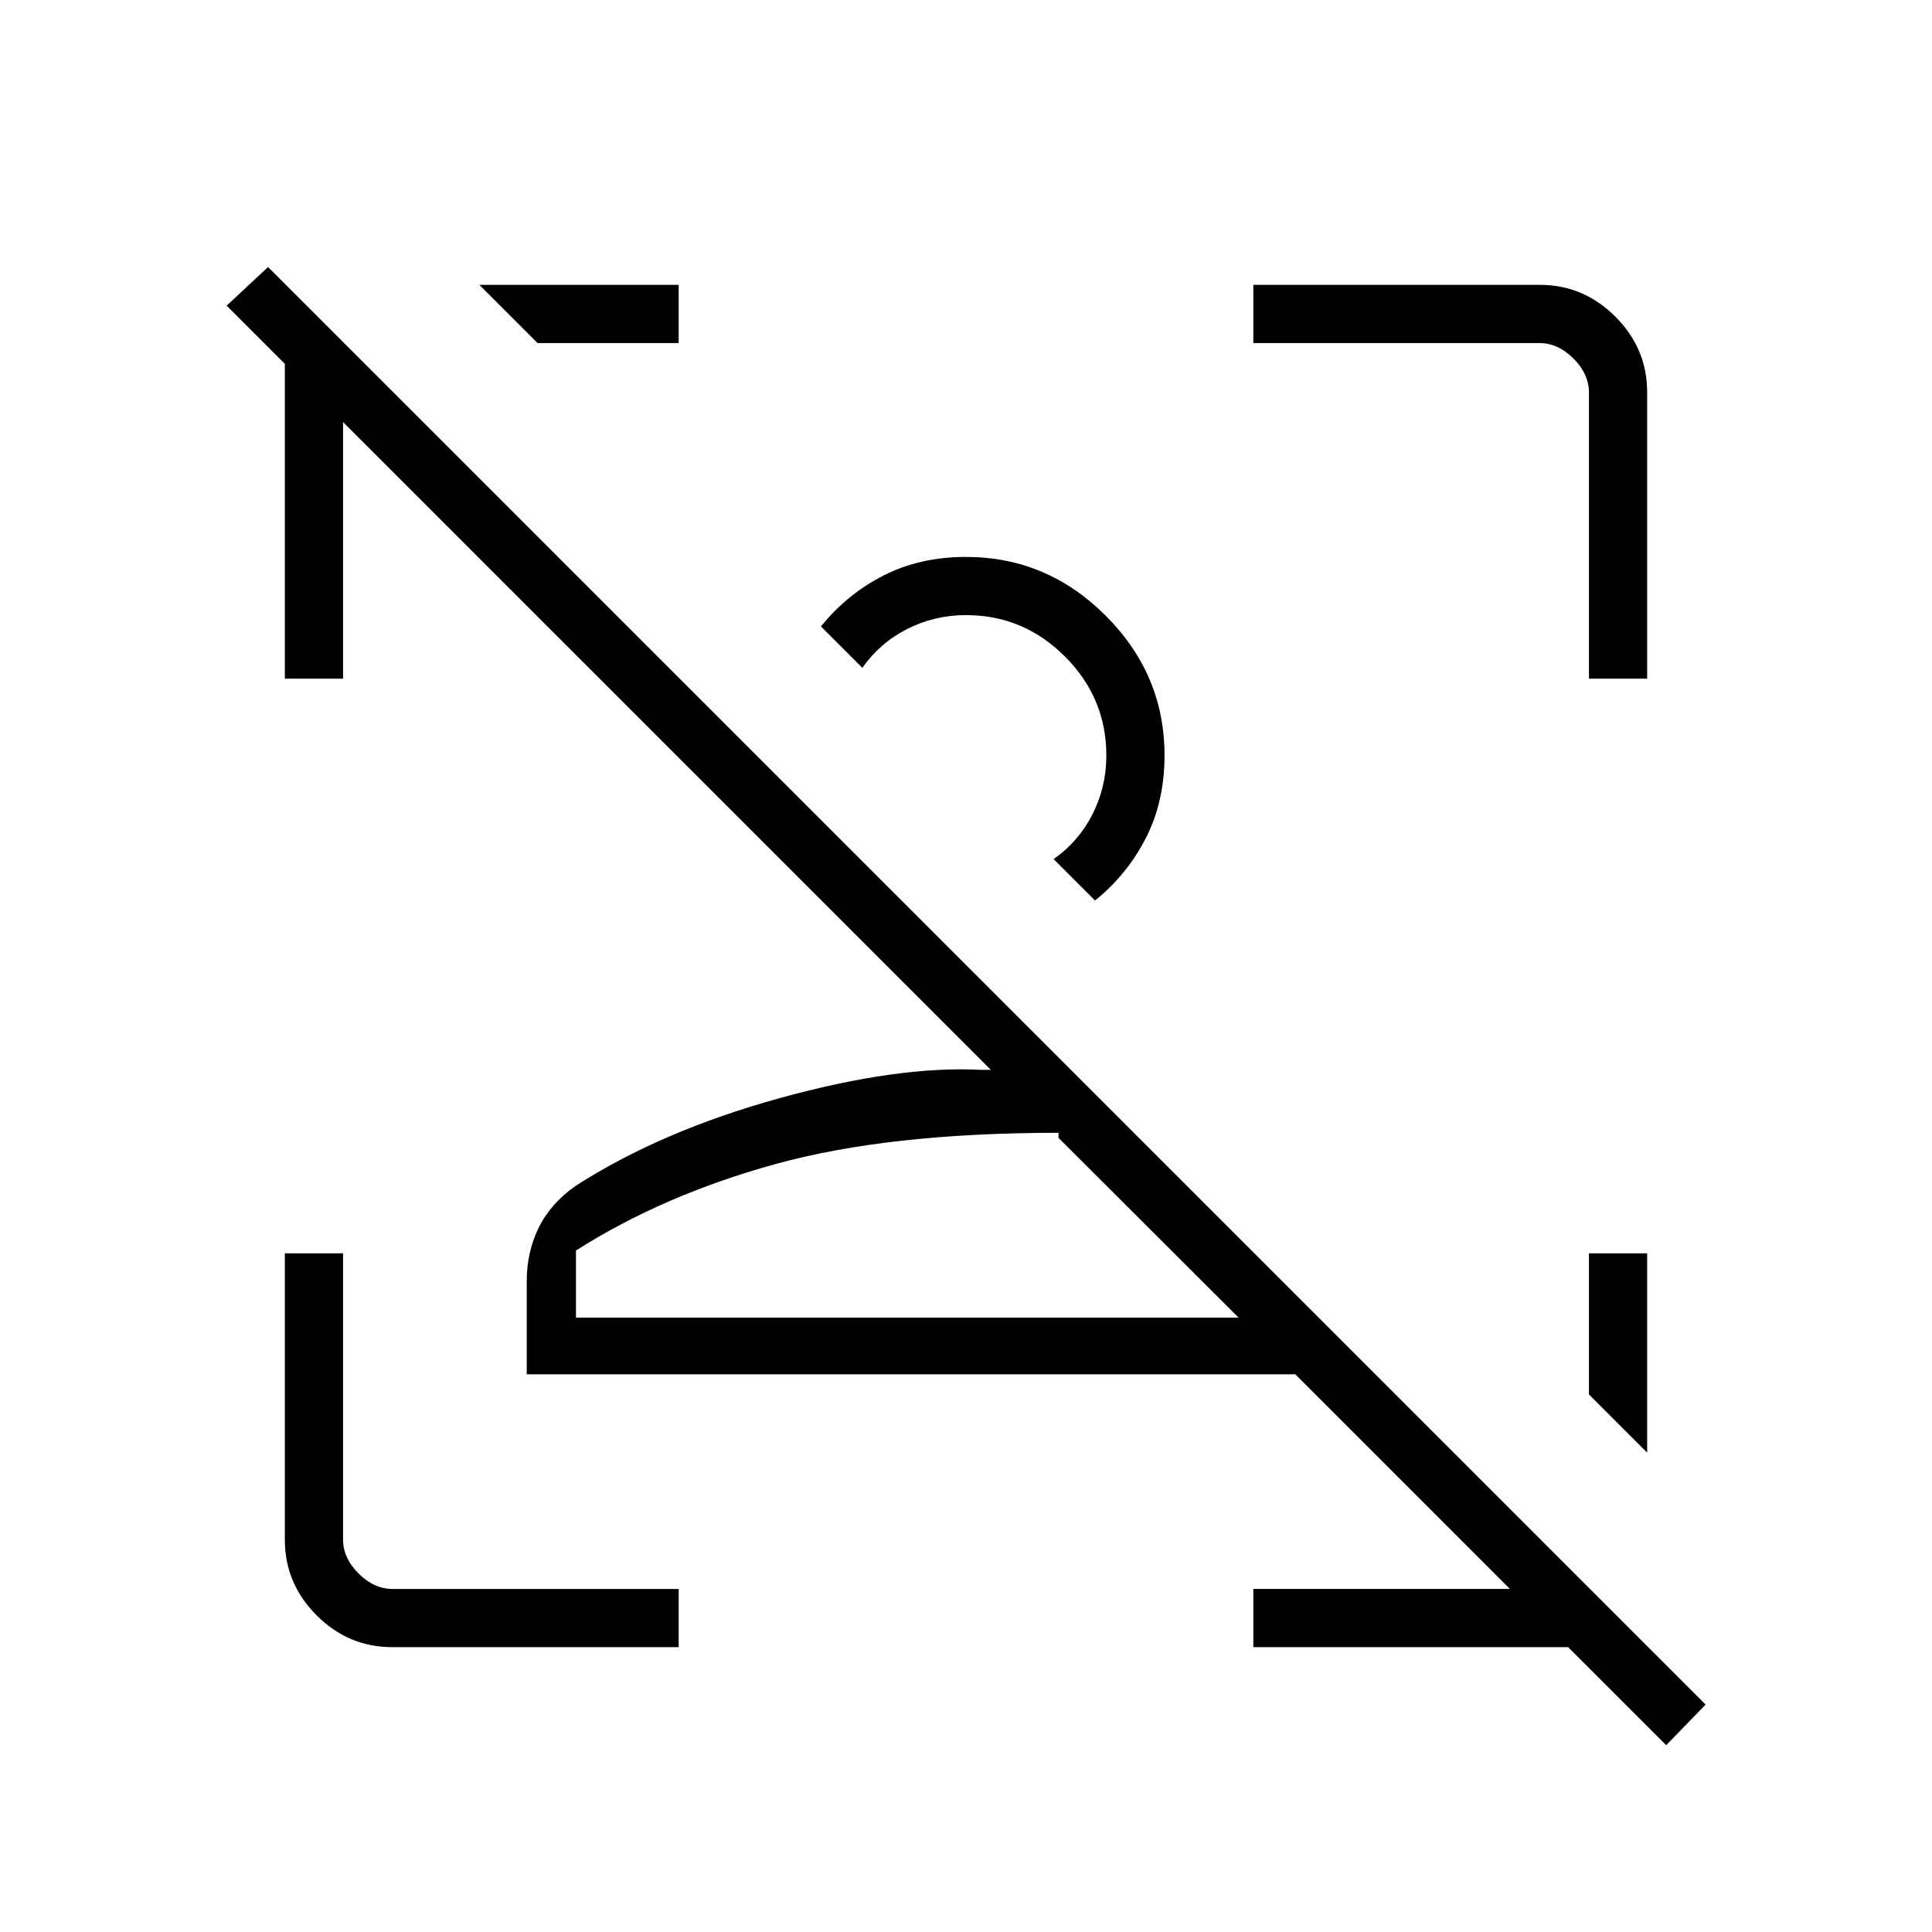 <svg xmlns="http://www.w3.org/2000/svg" height="20" viewBox="0 -960 960 960" width="20"><path d="m827.92-92.81-48.73-48.73H622.77v-28.92h127.5L643.62-277.12H261.73v-46.26q0-14.37 5.89-26.48 5.88-12.1 18.42-20.91 42.58-27.35 101.48-43.6 58.9-16.25 100.21-14.01h4.62L170.46-750.27v127.5h-28.92v-156.42l-28.92-28.93 20.57-19.19L847.5-113l-19.58 20.19ZM615.46-305.27l-89.48-89.31v-2.54q-84.06 0-140.13 15.39-56.08 15.38-99.66 43.11v33.35h329.27Zm-36.81-279.35q0 22.8-9.21 40.92t-25.32 31.16l-20.58-20.58q12.38-8.66 19.29-22.24 6.9-13.57 6.9-29.26 0-28.59-20.57-49.16-20.57-20.57-49.16-20.57-15.68 0-29.26 6.91-13.57 6.9-22.24 19.29l-20.58-20.58q13.04-16.12 31.16-25.33 18.12-9.21 40.92-9.21 40.21 0 69.43 29.22 29.22 29.23 29.22 69.43Zm239.81 247.39v99.04l-28.92-28.93v-70.11h28.92ZM194.89-141.54q-21.75 0-37.55-15.8-15.8-15.8-15.8-37.55v-142.34h28.92v142.15q0 9.23 7.69 16.93 7.7 7.69 16.93 7.69h142.15v28.92H194.89Zm594.65-481.23v-142.15q0-9.23-7.69-16.93-7.7-7.69-16.93-7.69H622.77v-28.92h142.34q21.75 0 37.55 15.8 15.8 15.8 15.8 37.55v142.34h-28.92Zm-313.46 42.08Zm50.07 275.42ZM337.23-818.46v28.92h-70.11l-28.93-28.92h99.04Z"/></svg>